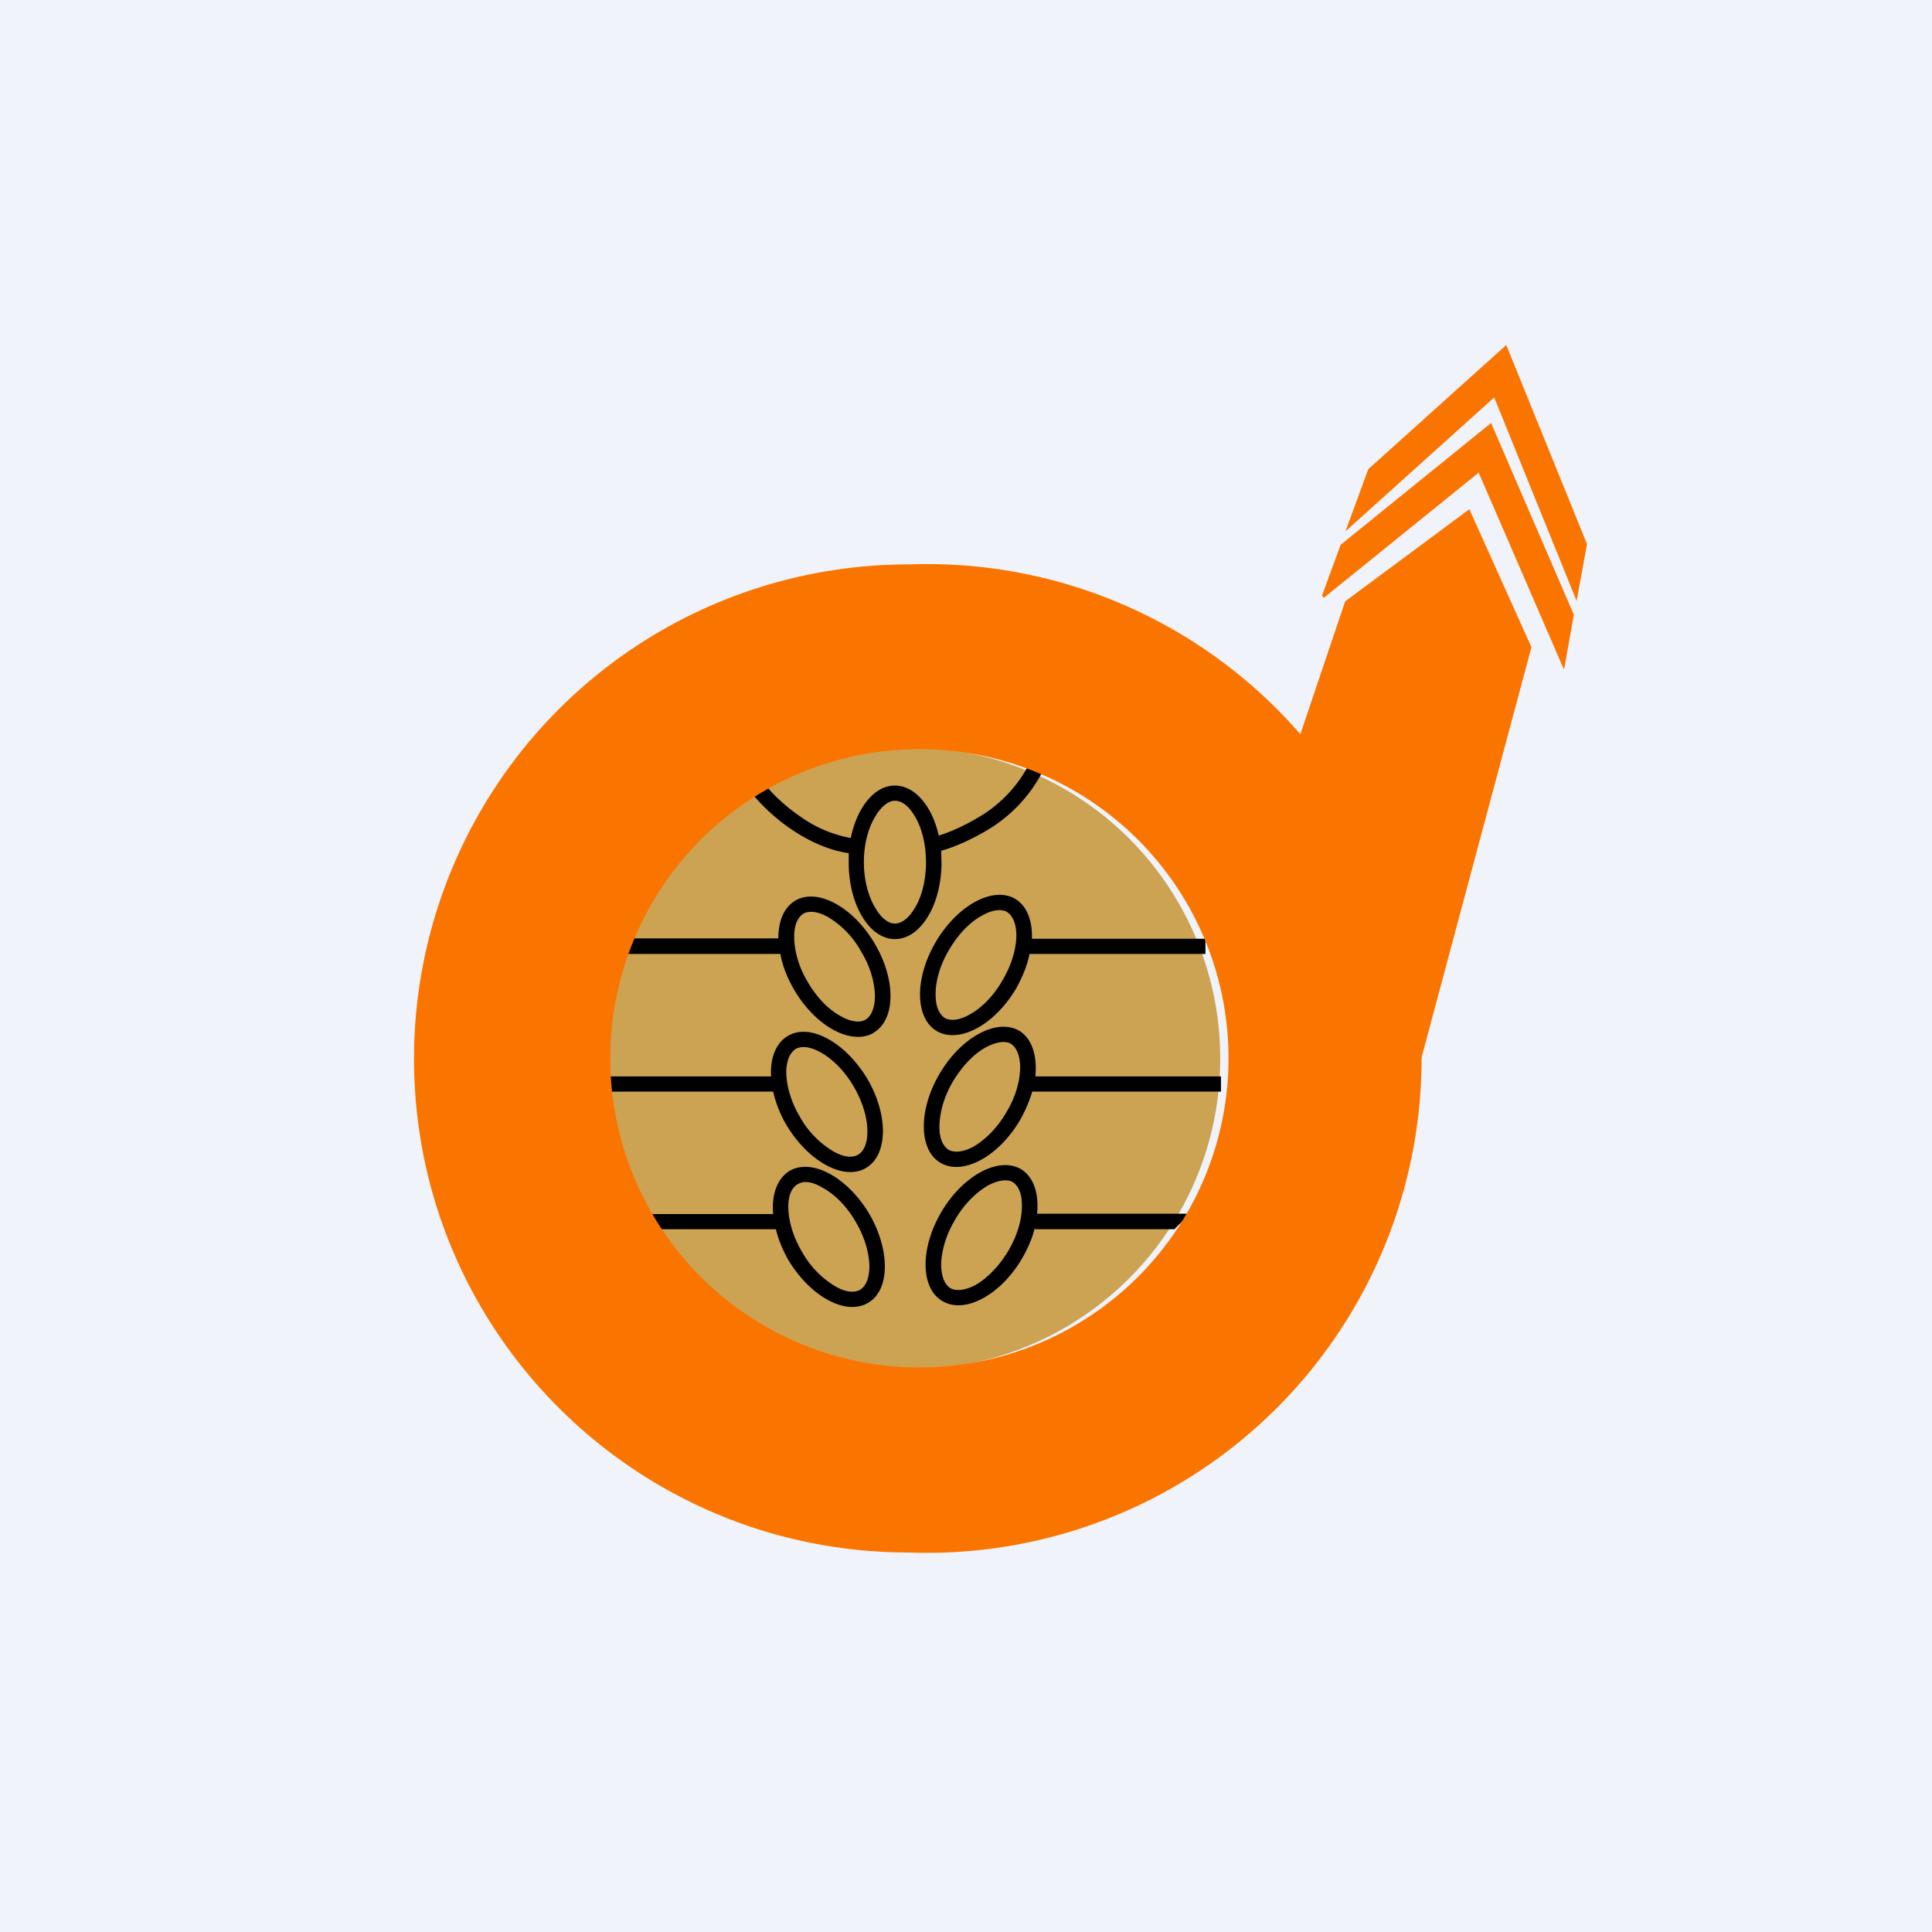 <?xml version='1.0' encoding='utf-8'?>
<!-- by TradeStack -->
<svg width="56" height="56" viewBox="0 0 56 56" xmlns="http://www.w3.org/2000/svg"><path fill="#F0F3FA" d="M0 0h56v56H0z" /><ellipse cx="26.34" cy="30.68" rx="9.03" ry="9.02" fill="#CCA353" /><path d="M46 15.77 43.66 10l-4 3.6-.66 1.8 4.31-3.88 2.39 5.9.3-1.65Z" fill="#FA7500" /><path d="m45.62 17.82-.28 1.56h-.02l-2.46-5.68-4.49 3.63-.05-.07.54-1.47 4.36-3.53 2.4 5.56Z" fill="#FA7500" /><path d="m38.99 17.43-1.8 5.34 3.15 11.11 4.05-15.12-1.8-4-3.6 2.67Z" fill="#FA7500" /><path d="M27.28 24.66c.37-.1.82-.3 1.27-.56a4.24 4.24 0 0 0 1.64-1.68l-.4-.2a3.8 3.8 0 0 1-1.48 1.5c-.39.23-.78.4-1.1.5-.19-.85-.69-1.45-1.27-1.45-.6 0-1.1.64-1.28 1.52a3.6 3.6 0 0 1-1.43-.6 5.08 5.08 0 0 1-1.15-1.06l-.36.27c.23.31.68.78 1.25 1.16.47.31 1.02.58 1.63.67V25c0 1.23.6 2.22 1.34 2.22.75 0 1.35-1 1.35-2.22l-.01-.33Zm-.44.33c0 .55-.13 1.02-.33 1.34-.2.33-.41.44-.57.44-.15 0-.36-.1-.56-.44-.2-.32-.34-.8-.34-1.34 0-.55.14-1.02.34-1.34.2-.33.41-.44.56-.44.16 0 .37.1.57.44.2.32.33.8.33 1.34Z" /><path fill-rule="evenodd" d="M27.12 28.85c-.01-.37.11-.85.39-1.32.28-.48.63-.82.97-1 .34-.19.58-.17.7-.1.14.08.27.28.28.66 0 .38-.12.85-.4 1.32-.27.48-.63.82-.96 1-.34.19-.58.17-.71.1-.13-.08-.27-.28-.27-.66Zm.04 1.04c-.64-.37-.66-1.52-.04-2.58s1.65-1.63 2.3-1.26c.34.2.51.63.49 1.16h5.03v.44h-5.1c-.06.32-.2.66-.38.99-.62 1.06-1.65 1.62-2.3 1.25Zm-1.8-.99c0-.37-.11-.85-.4-1.32a2.67 2.67 0 0 0-.96-1c-.34-.19-.58-.17-.71-.1-.13.08-.27.28-.27.66s.11.85.39 1.32c.28.48.63.82.97 1 .34.19.58.17.7.1.14-.08.27-.28.28-.66Zm-.05 1.04c.65-.37.67-1.52.05-2.58s-1.65-1.63-2.3-1.26c-.34.2-.5.6-.5 1.1h-4.71v.45h4.77c.06.34.2.7.4 1.04.62 1.06 1.65 1.62 2.3 1.25Zm-.56 1.56c.27.47.4.94.39 1.32 0 .38-.14.58-.27.65-.14.08-.37.1-.72-.1a2.67 2.67 0 0 1-.96-.99c-.28-.47-.4-.95-.4-1.32.01-.39.15-.58.28-.66.13-.07.37-.09.71.1.33.18.69.52.97 1Zm.39-.23c.62 1.06.6 2.22-.05 2.59-.64.37-1.67-.2-2.3-1.26a3.42 3.42 0 0 1-.38-.96h-5.46v-.44h5.4c-.03-.53.14-.98.5-1.18.64-.37 1.66.2 2.29 1.25Zm2.09 1.4c0-.37.11-.85.39-1.32.28-.47.63-.82.97-1 .34-.18.58-.17.7-.1.14.08.27.28.28.66 0 .38-.11.85-.4 1.33-.27.47-.63.81-.96 1-.34.18-.58.16-.71.09-.13-.08-.27-.27-.27-.66Zm.04 1.04c-.64-.36-.66-1.52-.04-2.58s1.65-1.62 2.3-1.26c.38.22.54.73.48 1.33h5.38v.44h-5.47c-.08.27-.2.55-.35.82-.62 1.06-1.65 1.62-2.3 1.25Zm-2.47 1.7c.28.47.4.95.4 1.32-.01.39-.14.58-.28.66-.13.07-.37.09-.7-.1a2.68 2.68 0 0 1-.97-1c-.28-.47-.4-.94-.4-1.32 0-.38.14-.58.28-.65.13-.08.37-.1.7.1.34.18.7.52.97.99Zm.4-.22c.61 1.06.6 2.22-.05 2.58-.65.37-1.67-.2-2.3-1.25-.17-.3-.29-.6-.36-.89h-5.1v-.44h5.02c-.05-.57.12-1.04.49-1.26.65-.36 1.67.2 2.3 1.26Zm2.08 1.5c0-.38.12-.86.4-1.33.27-.47.63-.81.96-1 .34-.18.58-.17.71-.1.13.08.27.28.27.66.01.38-.11.85-.39 1.33-.28.47-.63.81-.96 1-.35.18-.59.16-.72.09-.13-.08-.26-.27-.27-.66Zm.05 1.03c-.65-.36-.67-1.52-.05-2.58s1.65-1.62 2.3-1.26c.38.22.54.72.48 1.3h4.43l-.45.45H30v-.06c-.07.3-.2.6-.37.9-.62 1.06-1.65 1.62-2.3 1.25Z" /><path fill-rule="evenodd" d="M26.34 39.63a8.96 8.96 0 1 0 .02-17.91 8.96 8.96 0 0 0-.02 17.91Zm0 5.37a14.33 14.33 0 1 0 0-28.64A14.33 14.33 0 0 0 12 30.68C12 38.6 18.42 45 26.34 45Z" fill="#FA7500" /></svg>